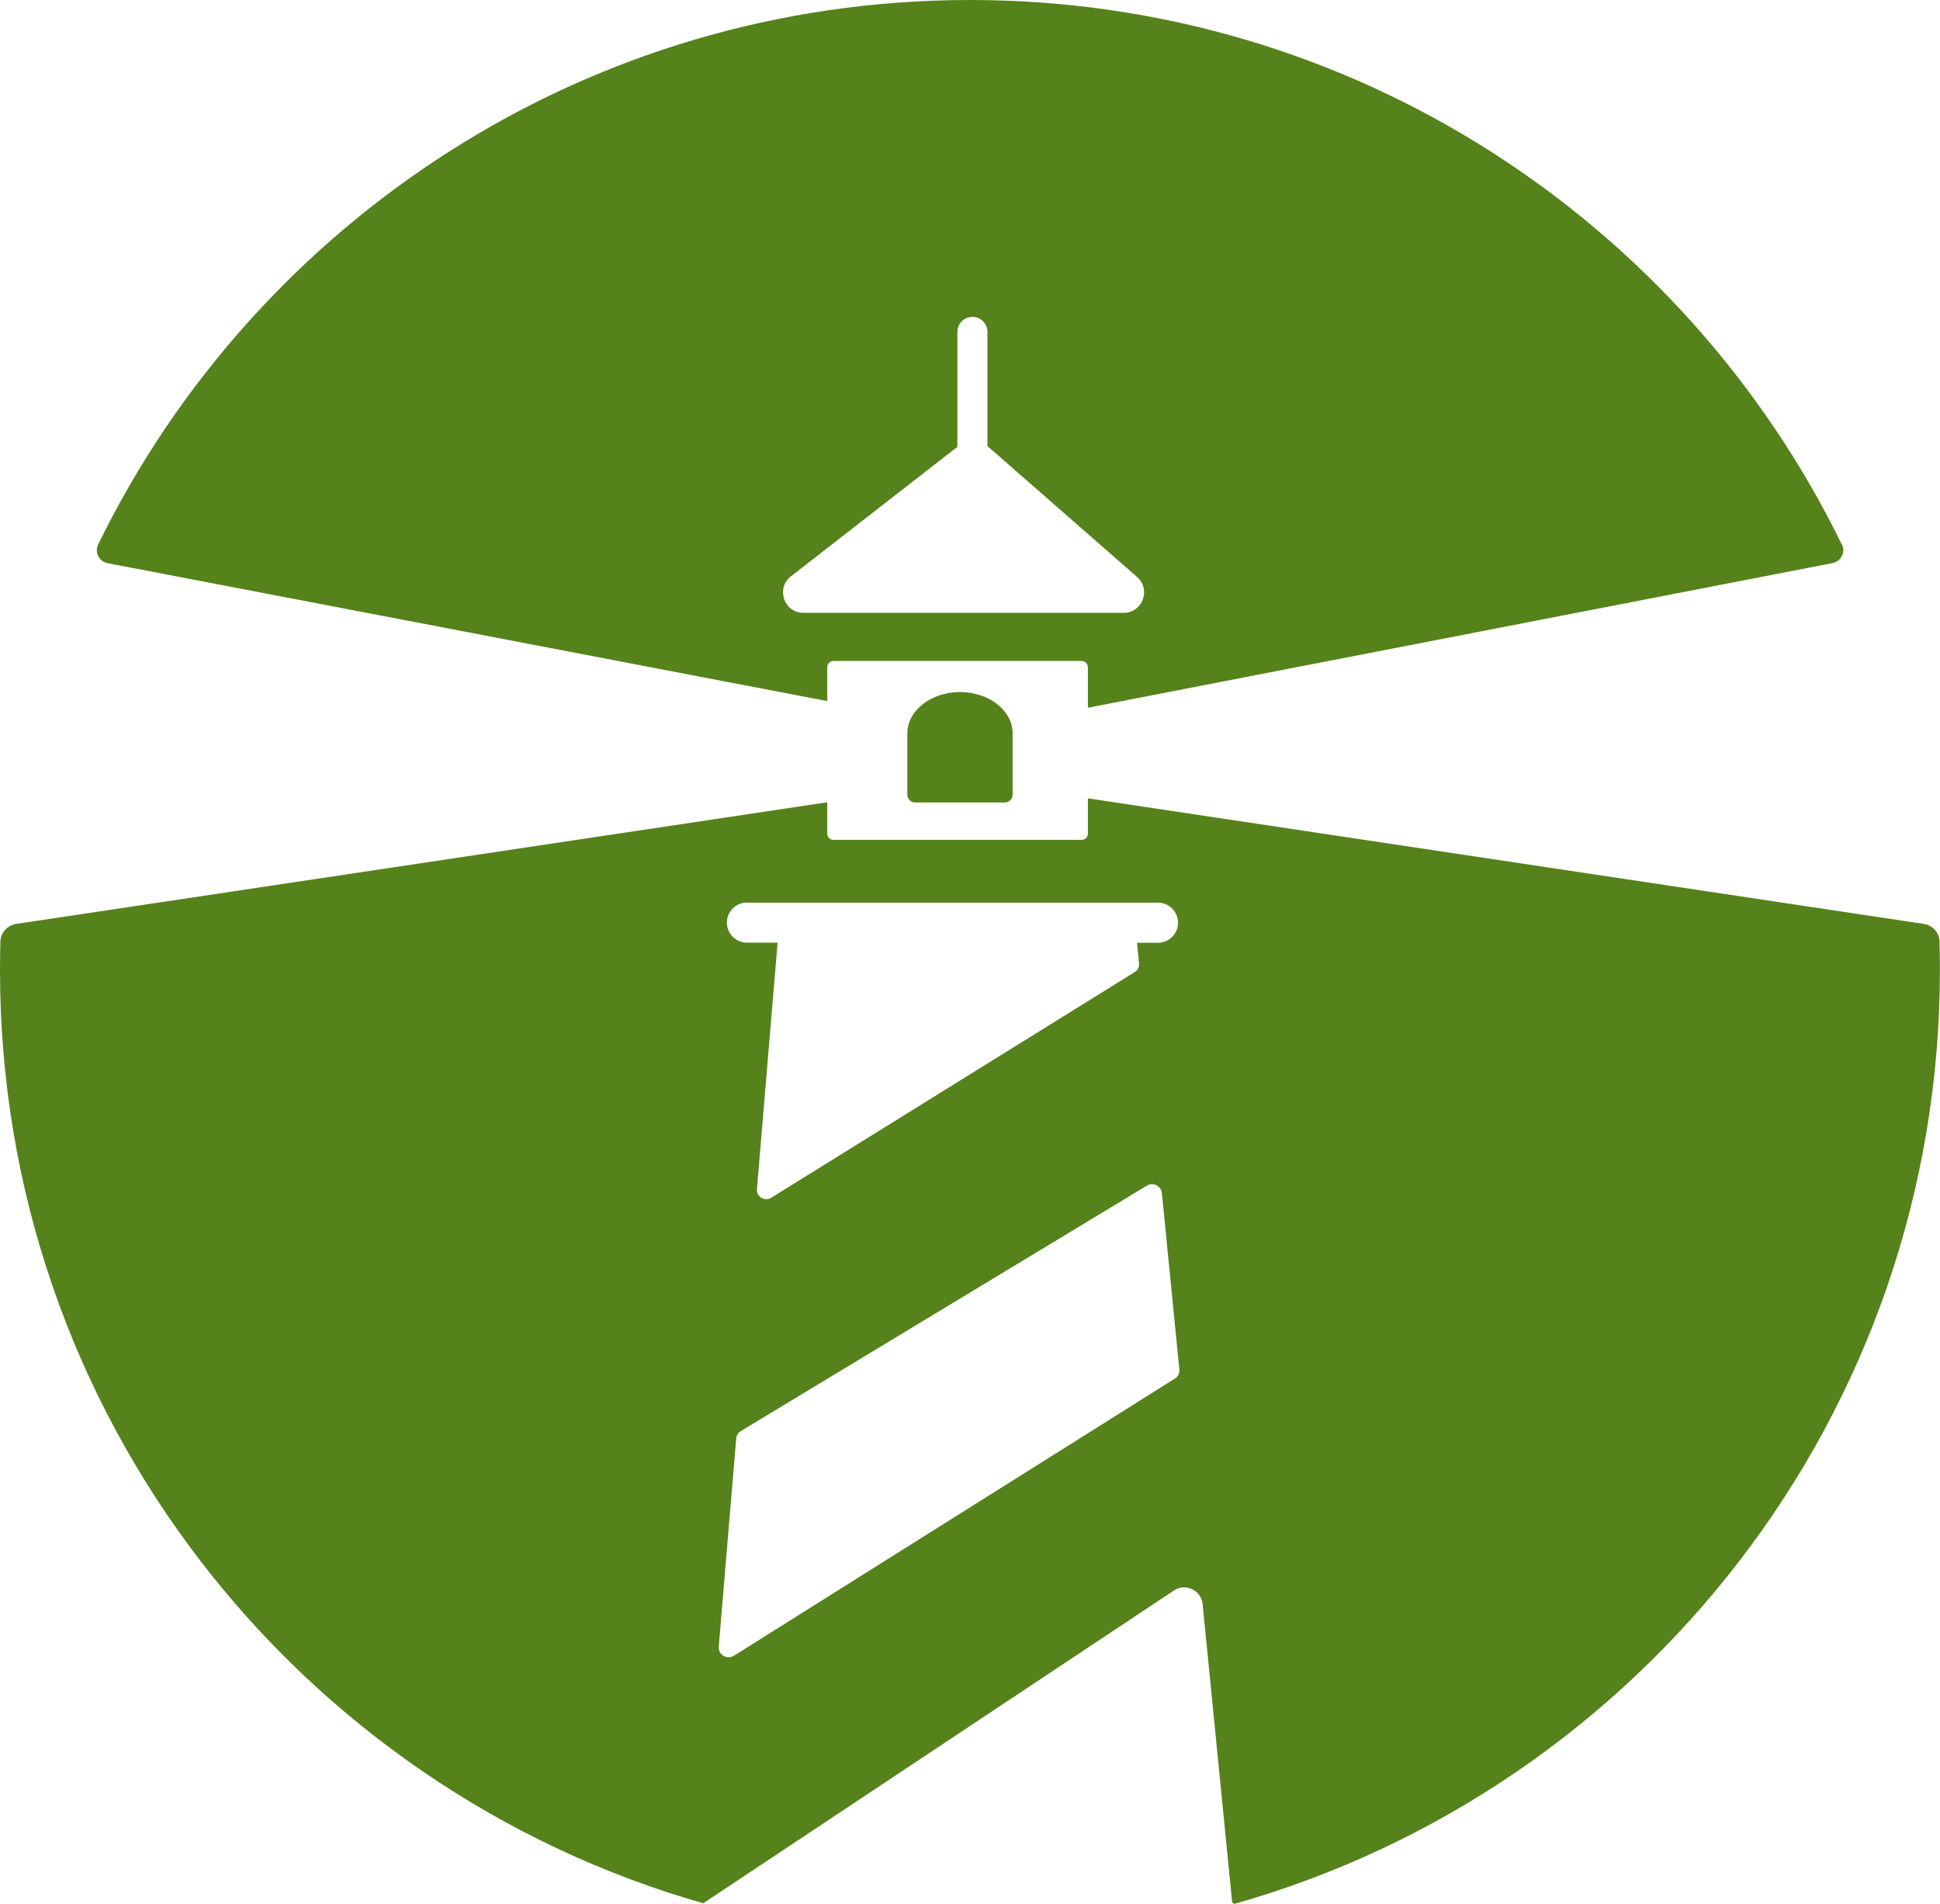 <?xml version="1.0" encoding="UTF-8"?><svg id="Layer_2" xmlns="http://www.w3.org/2000/svg" viewBox="0 0 193.5 189.86"><defs><style>.cls-1{fill:#55821a;stroke-width:0px;}</style></defs><g id="Layer_1-2"><path class="cls-1" d="M193.46,93.89c-.03-.89-.7-1.63-1.57-1.76l-83.38-12.52v3.51c0,.35-.28.63-.63.63h-24.74c-.35,0-.63-.28-.63-.63v-3.12L1.62,92.13c-.88.13-1.55.87-1.58,1.76-.03.95-.04,1.9-.04,2.86,0,44.27,29.73,81.59,70.32,93.09l-.15-.07,46.92-31.17c1.16-.77,2.72-.03,2.86,1.35l2.95,29.75.22.15c40.61-11.48,70.37-48.82,70.37-93.11,0-.96-.01-1.91-.04-2.86ZM74.5,90.01h41c1.1,0,2,.9,2,2s-.9,2-2,2h-2.09l.2,2.05c.04.35-.13.7-.44.88l-36.25,22.5c-.65.4-1.49-.11-1.42-.87l2.06-24.57h-3.06c-1.1,0-2-.9-2-2s.9-2,2-2ZM117.17,137.48l-43.97,27.63c-.69.43-1.58-.11-1.51-.92l1.74-20.73c.03-.32.2-.6.47-.76l40.49-24.47c.62-.38,1.43.03,1.5.75l1.74,17.57c.04.37-.14.74-.46.94Z"/><path class="cls-1" d="M183.71,54.3C167.99,22.14,134.96,0,96.75,0S25.51,22.14,9.79,54.29c-.38.78.09,1.71.95,1.87l71.77,13.75v-3.37c0-.35.28-.63.63-.63h24.74c.35,0,.63.28.63.63v4.03l74.27-14.42c.85-.16,1.32-1.09.94-1.87ZM112.08,61.11h-31.94c-1.94,0-2.78-2.45-1.25-3.64l16.6-12.91v-11.46c0-.83.67-1.5,1.5-1.5h0c.83,0,1.5.67,1.5,1.5v11.38l14.93,13.06c1.41,1.24.54,3.57-1.34,3.57Z"/><path class="cls-1" d="M101,73.13c0-2.28-2.35-4.12-5.25-4.12s-5.25,1.85-5.25,4.12c0,.02,0,.04,0,.06,0,.01,0,.02,0,.04v6.01c0,.43.35.78.78.78h8.94c.43,0,.78-.35.78-.78v-6.01s0-.02,0-.04c0-.02,0-.04,0-.06Z"/></g></svg>